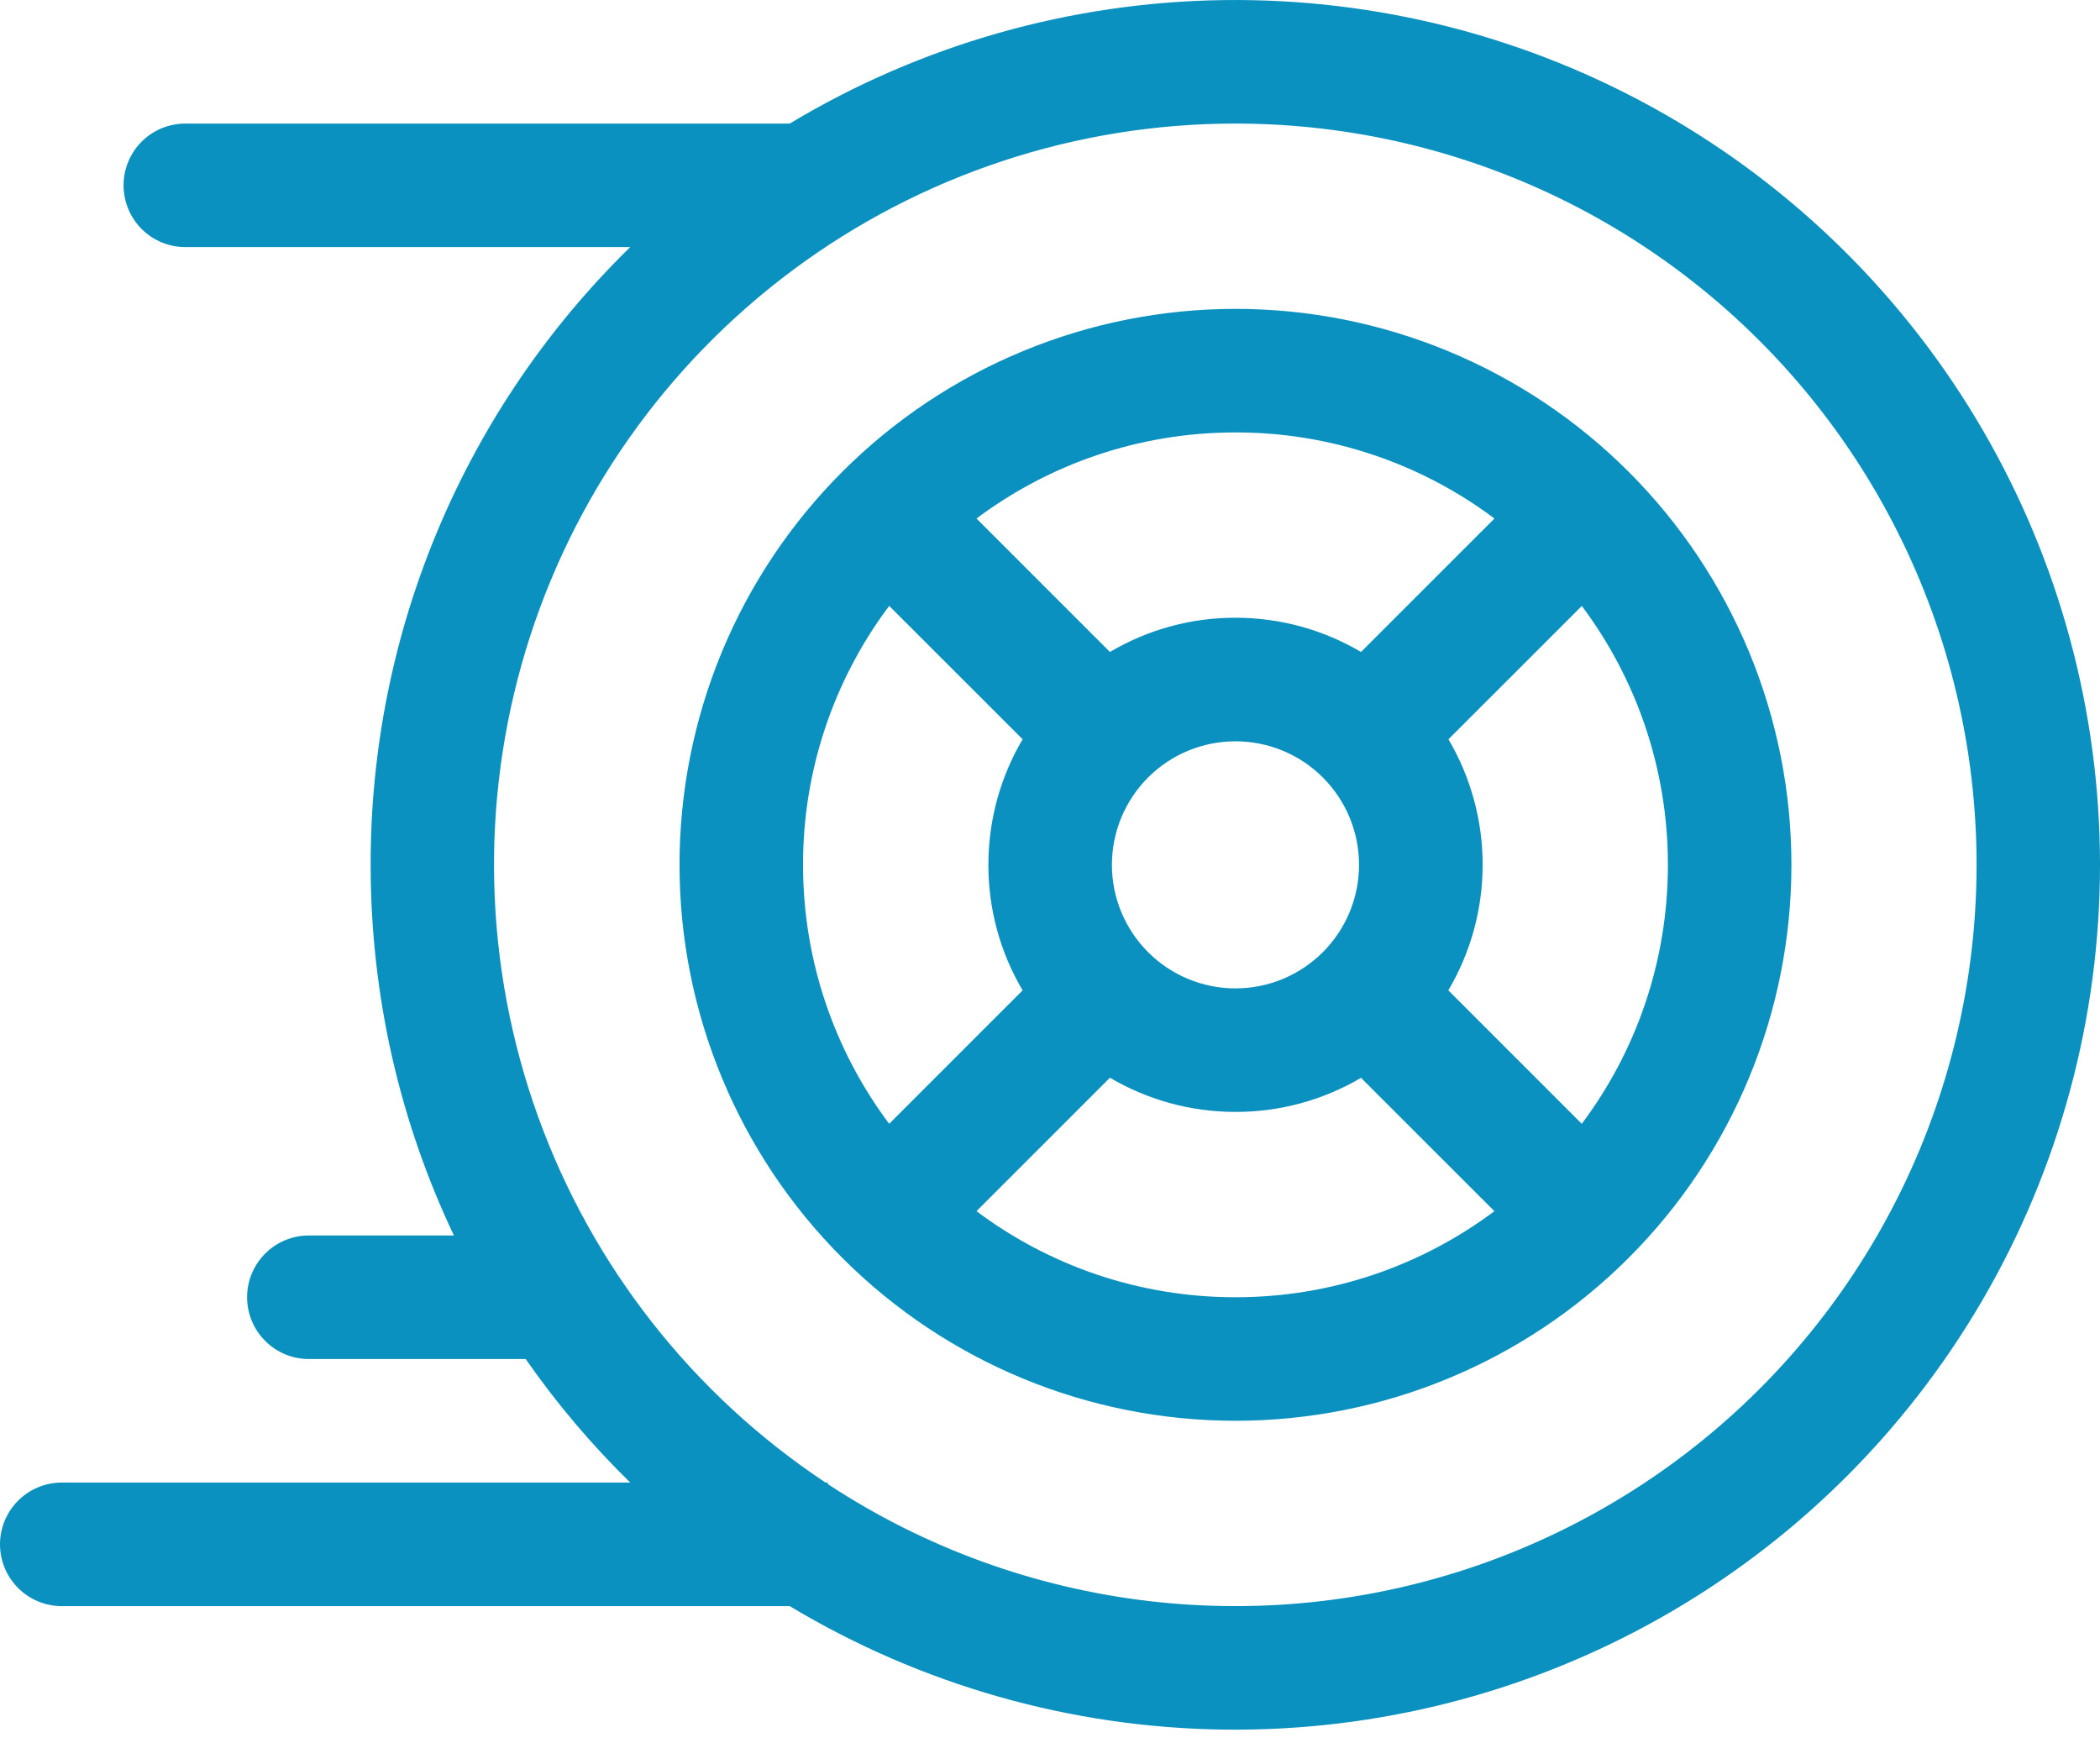 <svg width="50" height="42" viewBox="0 0 50 42" fill="none" xmlns="http://www.w3.org/2000/svg">
<path d="M29.416 2.942C32.167 2.942 34.879 3.586 37.337 4.821C39.794 6.056 41.929 7.849 43.571 10.055C45.213 12.262 46.317 14.822 46.794 17.531C47.271 20.24 47.108 23.023 46.318 25.658C45.529 28.293 44.134 30.706 42.246 32.707C40.358 34.707 38.028 36.238 35.443 37.178C32.858 38.118 30.09 38.441 27.358 38.121C24.626 37.801 22.006 36.847 19.709 35.334V35.299H19.656C16.496 33.203 14.095 30.145 12.809 26.578C11.523 23.011 11.419 19.125 12.514 15.494C13.609 11.864 15.845 8.683 18.889 6.422C21.933 4.161 25.624 2.941 29.416 2.942ZM12.517 32.358C13.252 33.417 14.087 34.399 15.005 35.299H1.471C1.081 35.299 0.707 35.454 0.431 35.73C0.155 36.006 0 36.38 0 36.77C0 37.16 0.155 37.534 0.431 37.81C0.707 38.086 1.081 38.241 1.471 38.241H18.803C21.927 40.118 25.494 41.133 29.139 41.181C32.783 41.228 36.375 40.308 39.548 38.513C42.721 36.718 45.36 34.113 47.196 30.965C49.032 27.816 50 24.236 50 20.591C50 16.946 49.032 13.366 47.196 10.218C45.36 7.069 42.721 4.464 39.548 2.669C36.375 0.874 32.783 -0.046 29.139 0.002C25.494 0.05 21.927 1.064 18.803 2.942H4.412C4.022 2.942 3.648 3.097 3.372 3.372C3.097 3.648 2.942 4.022 2.942 4.412C2.942 4.802 3.097 5.177 3.372 5.452C3.648 5.728 4.022 5.883 4.412 5.883H15.005C13.046 7.798 11.489 10.086 10.428 12.612C9.366 15.138 8.821 17.851 8.825 20.591C8.825 23.75 9.537 26.739 10.807 29.416H7.354C6.964 29.416 6.59 29.571 6.314 29.847C6.038 30.123 5.883 30.497 5.883 30.887C5.883 31.277 6.038 31.651 6.314 31.927C6.59 32.203 6.964 32.358 7.354 32.358H12.517ZM21.171 14.426C19.837 16.204 19.117 18.368 19.12 20.591C19.12 22.903 19.885 25.039 21.171 26.757L24.348 23.58C23.813 22.675 23.531 21.642 23.533 20.591C23.533 19.503 23.83 18.479 24.348 17.602L21.171 14.426ZM23.25 12.346L26.427 15.523C27.332 14.988 28.365 14.706 29.416 14.708C30.504 14.708 31.528 15.005 32.405 15.523L35.582 12.346C33.803 11.012 31.639 10.292 29.416 10.296C27.104 10.296 24.968 11.06 23.25 12.346ZM37.664 14.426L34.487 17.602C35.021 18.508 35.302 19.54 35.301 20.592C35.301 21.643 35.019 22.675 34.484 23.58L37.661 26.757C38.95 25.039 39.712 22.903 39.712 20.591C39.712 18.279 38.947 16.143 37.661 14.426H37.664ZM35.582 28.839L32.405 25.663C31.499 26.196 30.467 26.477 29.416 26.474C28.328 26.474 27.304 26.177 26.427 25.66L23.25 28.837C24.968 30.125 27.104 30.887 29.416 30.887C31.728 30.887 33.864 30.122 35.582 28.837V28.839ZM16.179 20.591C16.179 18.853 16.521 17.132 17.186 15.525C17.852 13.919 18.827 12.46 20.056 11.231C21.285 10.002 22.744 9.027 24.35 8.362C25.956 7.696 27.678 7.354 29.416 7.354C31.154 7.354 32.876 7.696 34.482 8.362C36.088 9.027 37.547 10.002 38.776 11.231C40.005 12.46 40.98 13.919 41.646 15.525C42.311 17.132 42.653 18.853 42.653 20.591C42.653 24.102 41.259 27.469 38.776 29.951C36.294 32.434 32.927 33.828 29.416 33.828C25.905 33.828 22.538 32.434 20.056 29.951C17.573 27.469 16.179 24.102 16.179 20.591V20.591ZM26.474 20.591C26.474 21.371 26.784 22.12 27.336 22.671C27.888 23.223 28.636 23.533 29.416 23.533C30.196 23.533 30.944 23.223 31.496 22.671C32.048 22.12 32.358 21.371 32.358 20.591C32.358 19.811 32.048 19.063 31.496 18.511C30.944 17.959 30.196 17.65 29.416 17.65C28.636 17.65 27.888 17.959 27.336 18.511C26.784 19.063 26.474 19.811 26.474 20.591Z" fill="#0A91BF"/>
</svg>
